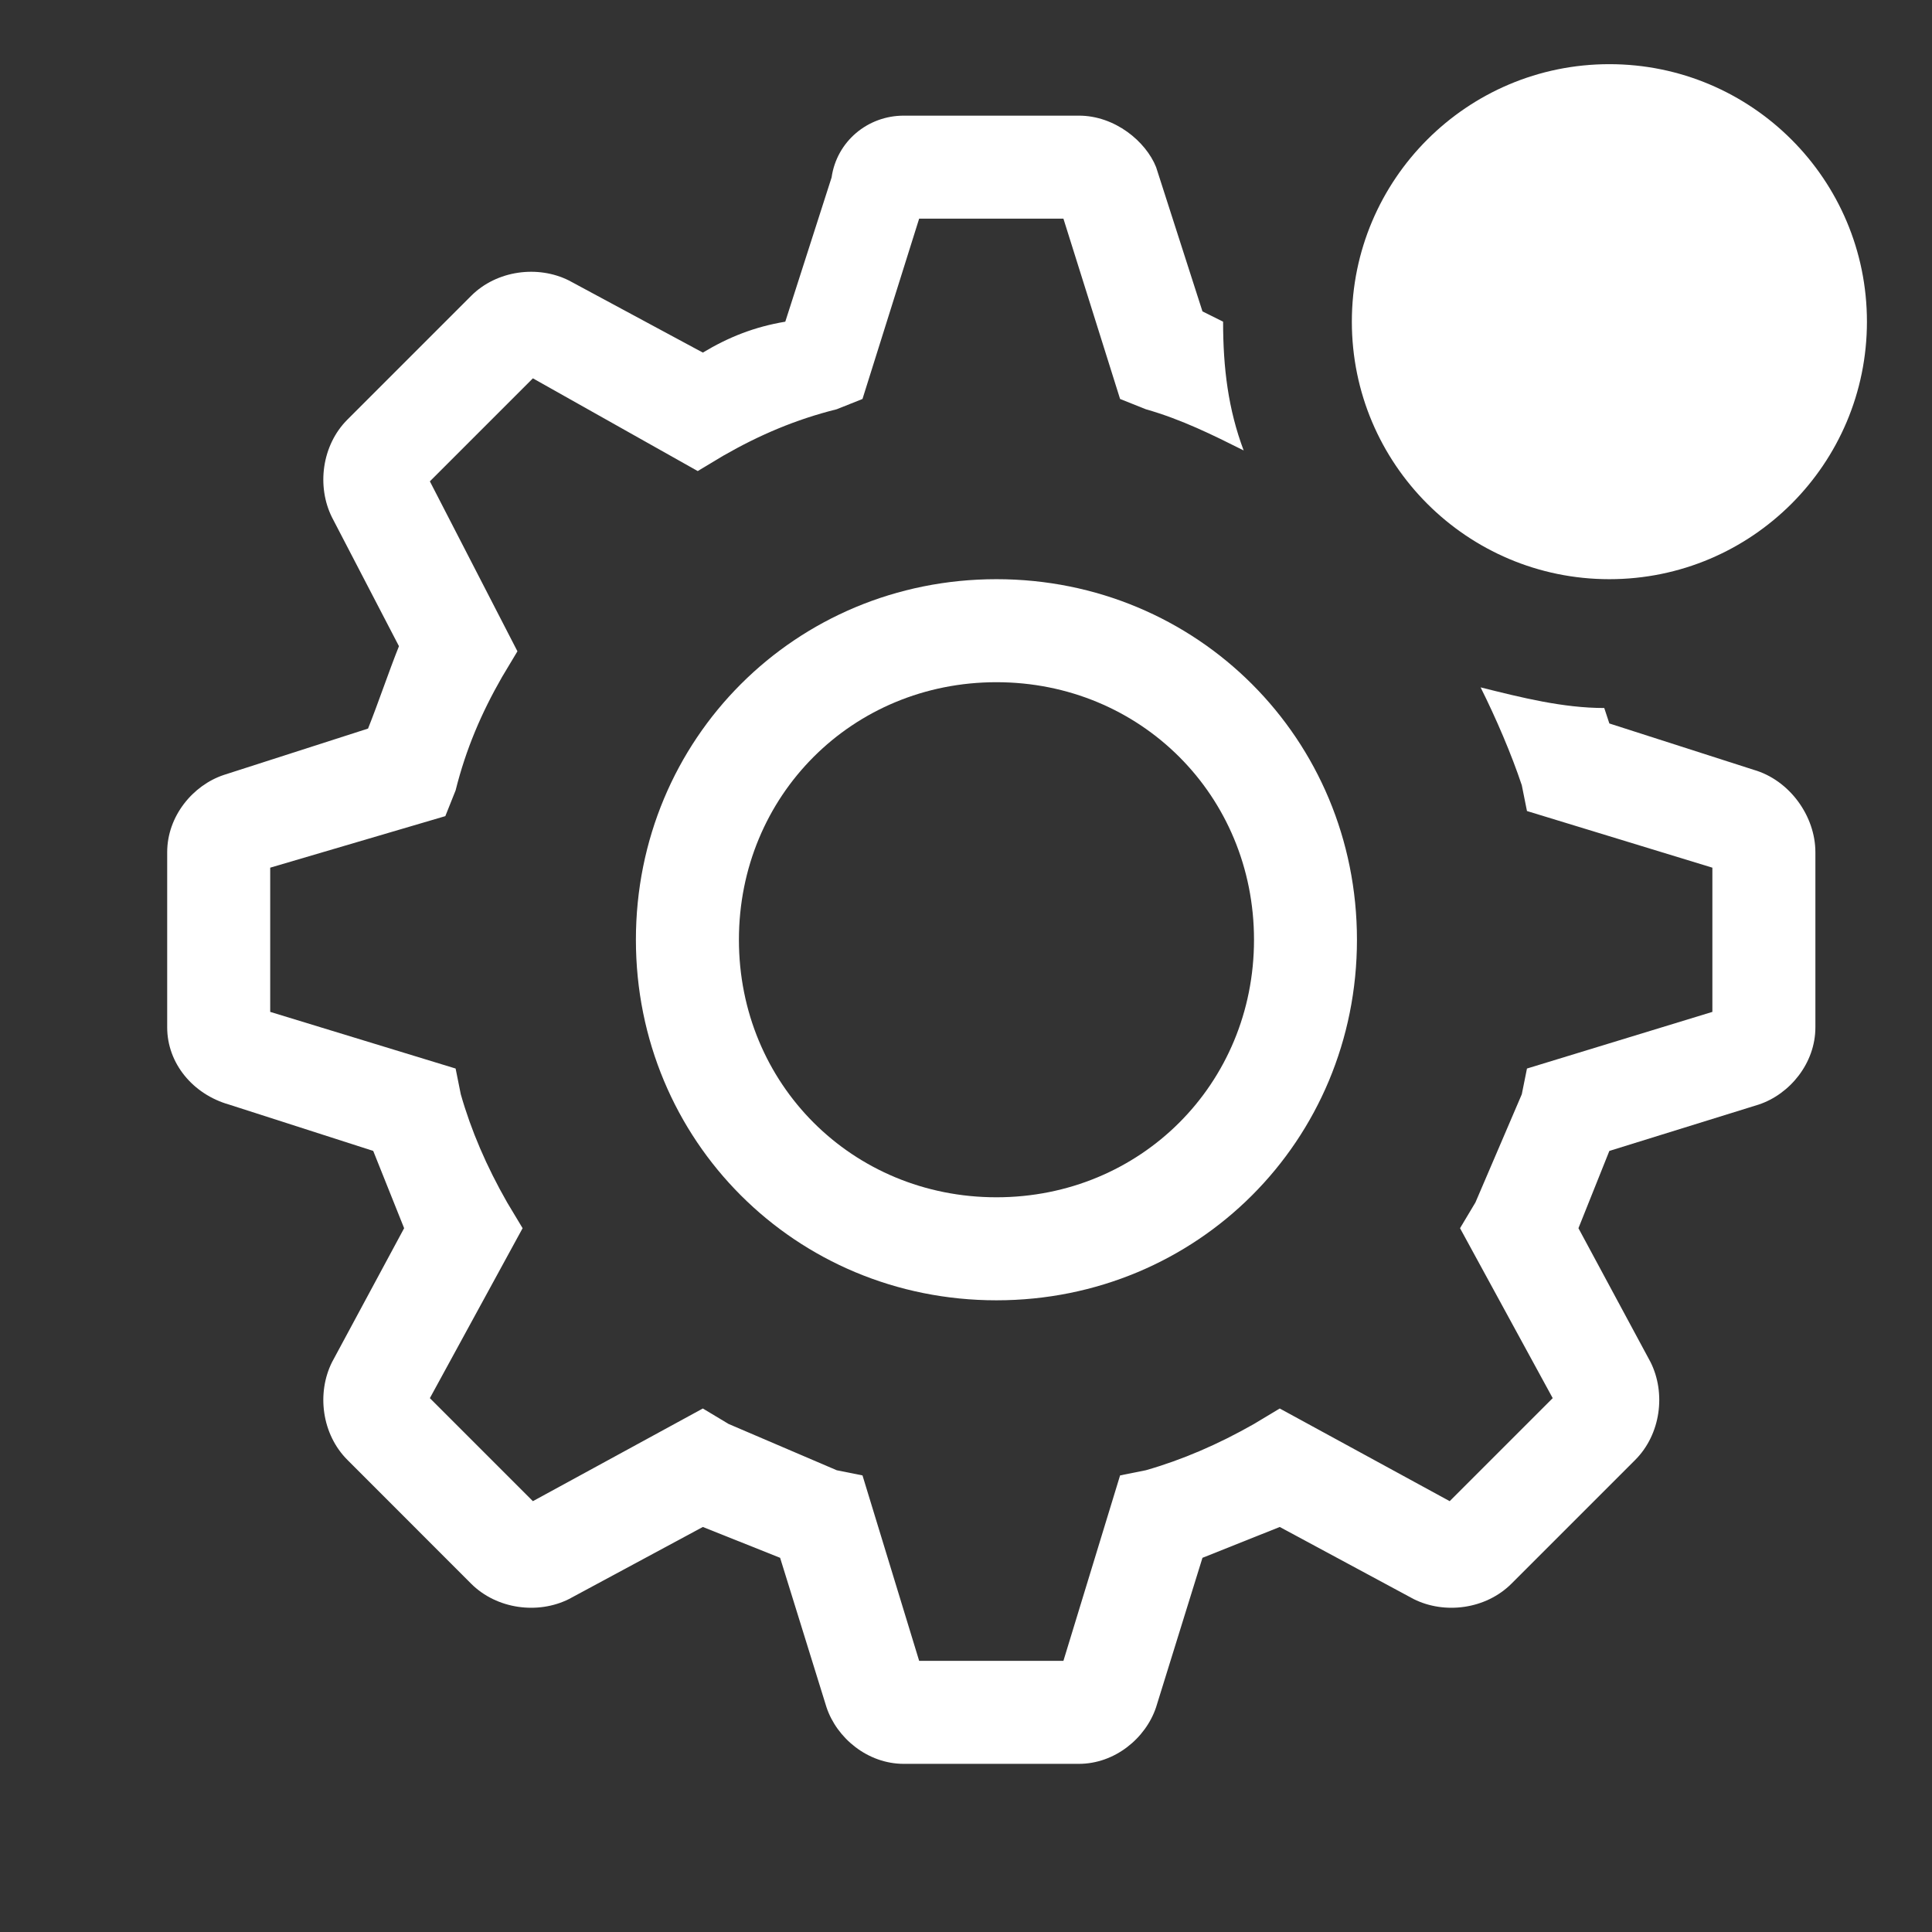 <svg width="28" height="28" viewBox="0 0 28 28" fill="none" xmlns="http://www.w3.org/2000/svg">
<rect x="0" y="0" width="28" height="28" fill="#333333" stroke="none"/>
<g clip-path="url(#clip0_205_5)">
<path d="M9.216 13.62C9.216 16.531 11.53 18.845 14.441 18.845C17.352 18.845 19.666 16.531 19.666 13.62C19.666 10.708 17.352 8.394 14.441 8.394C11.53 8.394 9.216 10.708 9.216 13.62ZM18.174 13.62C18.174 15.71 16.531 17.352 14.441 17.352C12.351 17.352 10.709 15.71 10.709 13.62C10.709 11.53 12.351 9.887 14.441 9.887C16.531 9.887 18.174 11.53 18.174 13.62Z" fill="white"/>
<path d="M25.414 11.156L23.324 10.485L23.25 10.261C22.652 10.261 22.055 10.111 21.458 9.962C21.682 10.41 21.906 10.932 22.055 11.38L22.13 11.754L24.817 12.575V14.665L22.13 15.486L22.055 15.859L21.383 17.427L21.16 17.8L22.503 20.263L21.01 21.756L18.547 20.413L18.174 20.637C17.651 20.935 17.128 21.159 16.606 21.308L16.233 21.383L15.412 24.07H13.321L12.5 21.383L12.127 21.308L10.559 20.637L10.186 20.413L7.723 21.756L6.23 20.263L7.574 17.8L7.35 17.427C7.051 16.904 6.827 16.382 6.678 15.859L6.603 15.486L3.916 14.665V12.575L6.454 11.828L6.603 11.455C6.752 10.858 6.976 10.335 7.275 9.813L7.499 9.439L6.23 6.976L7.723 5.483L10.112 6.827L10.485 6.603C11.007 6.304 11.53 6.08 12.127 5.931L12.5 5.782L13.321 3.169H15.412L16.233 5.782L16.606 5.931C17.128 6.08 17.576 6.304 18.024 6.528C17.8 5.931 17.726 5.334 17.726 4.662L17.427 4.513L16.755 2.422C16.606 2.049 16.158 1.676 15.636 1.676H13.098C12.575 1.676 12.127 2.049 12.052 2.572L11.381 4.662C10.933 4.737 10.559 4.886 10.186 5.11L8.245 4.065C7.798 3.841 7.2 3.915 6.827 4.289L5.036 6.08C4.662 6.453 4.588 7.051 4.812 7.499L5.782 9.365C5.633 9.738 5.483 10.186 5.334 10.559L3.244 11.231C2.796 11.38 2.423 11.828 2.423 12.351V14.889C2.423 15.411 2.796 15.859 3.319 16.008L5.409 16.68L5.857 17.8L4.812 19.741C4.588 20.189 4.662 20.786 5.036 21.159L6.827 22.951C7.2 23.324 7.798 23.399 8.245 23.175L10.186 22.13L11.306 22.577L11.978 24.742C12.127 25.19 12.575 25.563 13.098 25.563H15.636C16.158 25.563 16.606 25.19 16.755 24.742L17.427 22.577L18.547 22.13L20.488 23.175C20.936 23.399 21.533 23.324 21.906 22.951L23.698 21.159C24.071 20.786 24.145 20.189 23.921 19.741L22.876 17.8L23.324 16.68L25.489 16.008C25.937 15.859 26.31 15.411 26.31 14.889V12.351C26.31 11.828 25.937 11.306 25.414 11.156Z" fill="white"/>
<path d="M23.324 8.394C25.386 8.394 27.057 6.723 27.057 4.662C27.057 2.601 25.386 0.93 23.324 0.93C21.263 0.93 19.592 2.601 19.592 4.662C19.592 6.723 21.263 8.394 23.324 8.394Z" fill="white"/>
</g>
<defs>
<clipPath id="clip0_205_5">
<rect width="26.873" height="26.873" fill="white" transform="translate(0.93 0.183)"/>
</clipPath>
</defs>
</svg>
